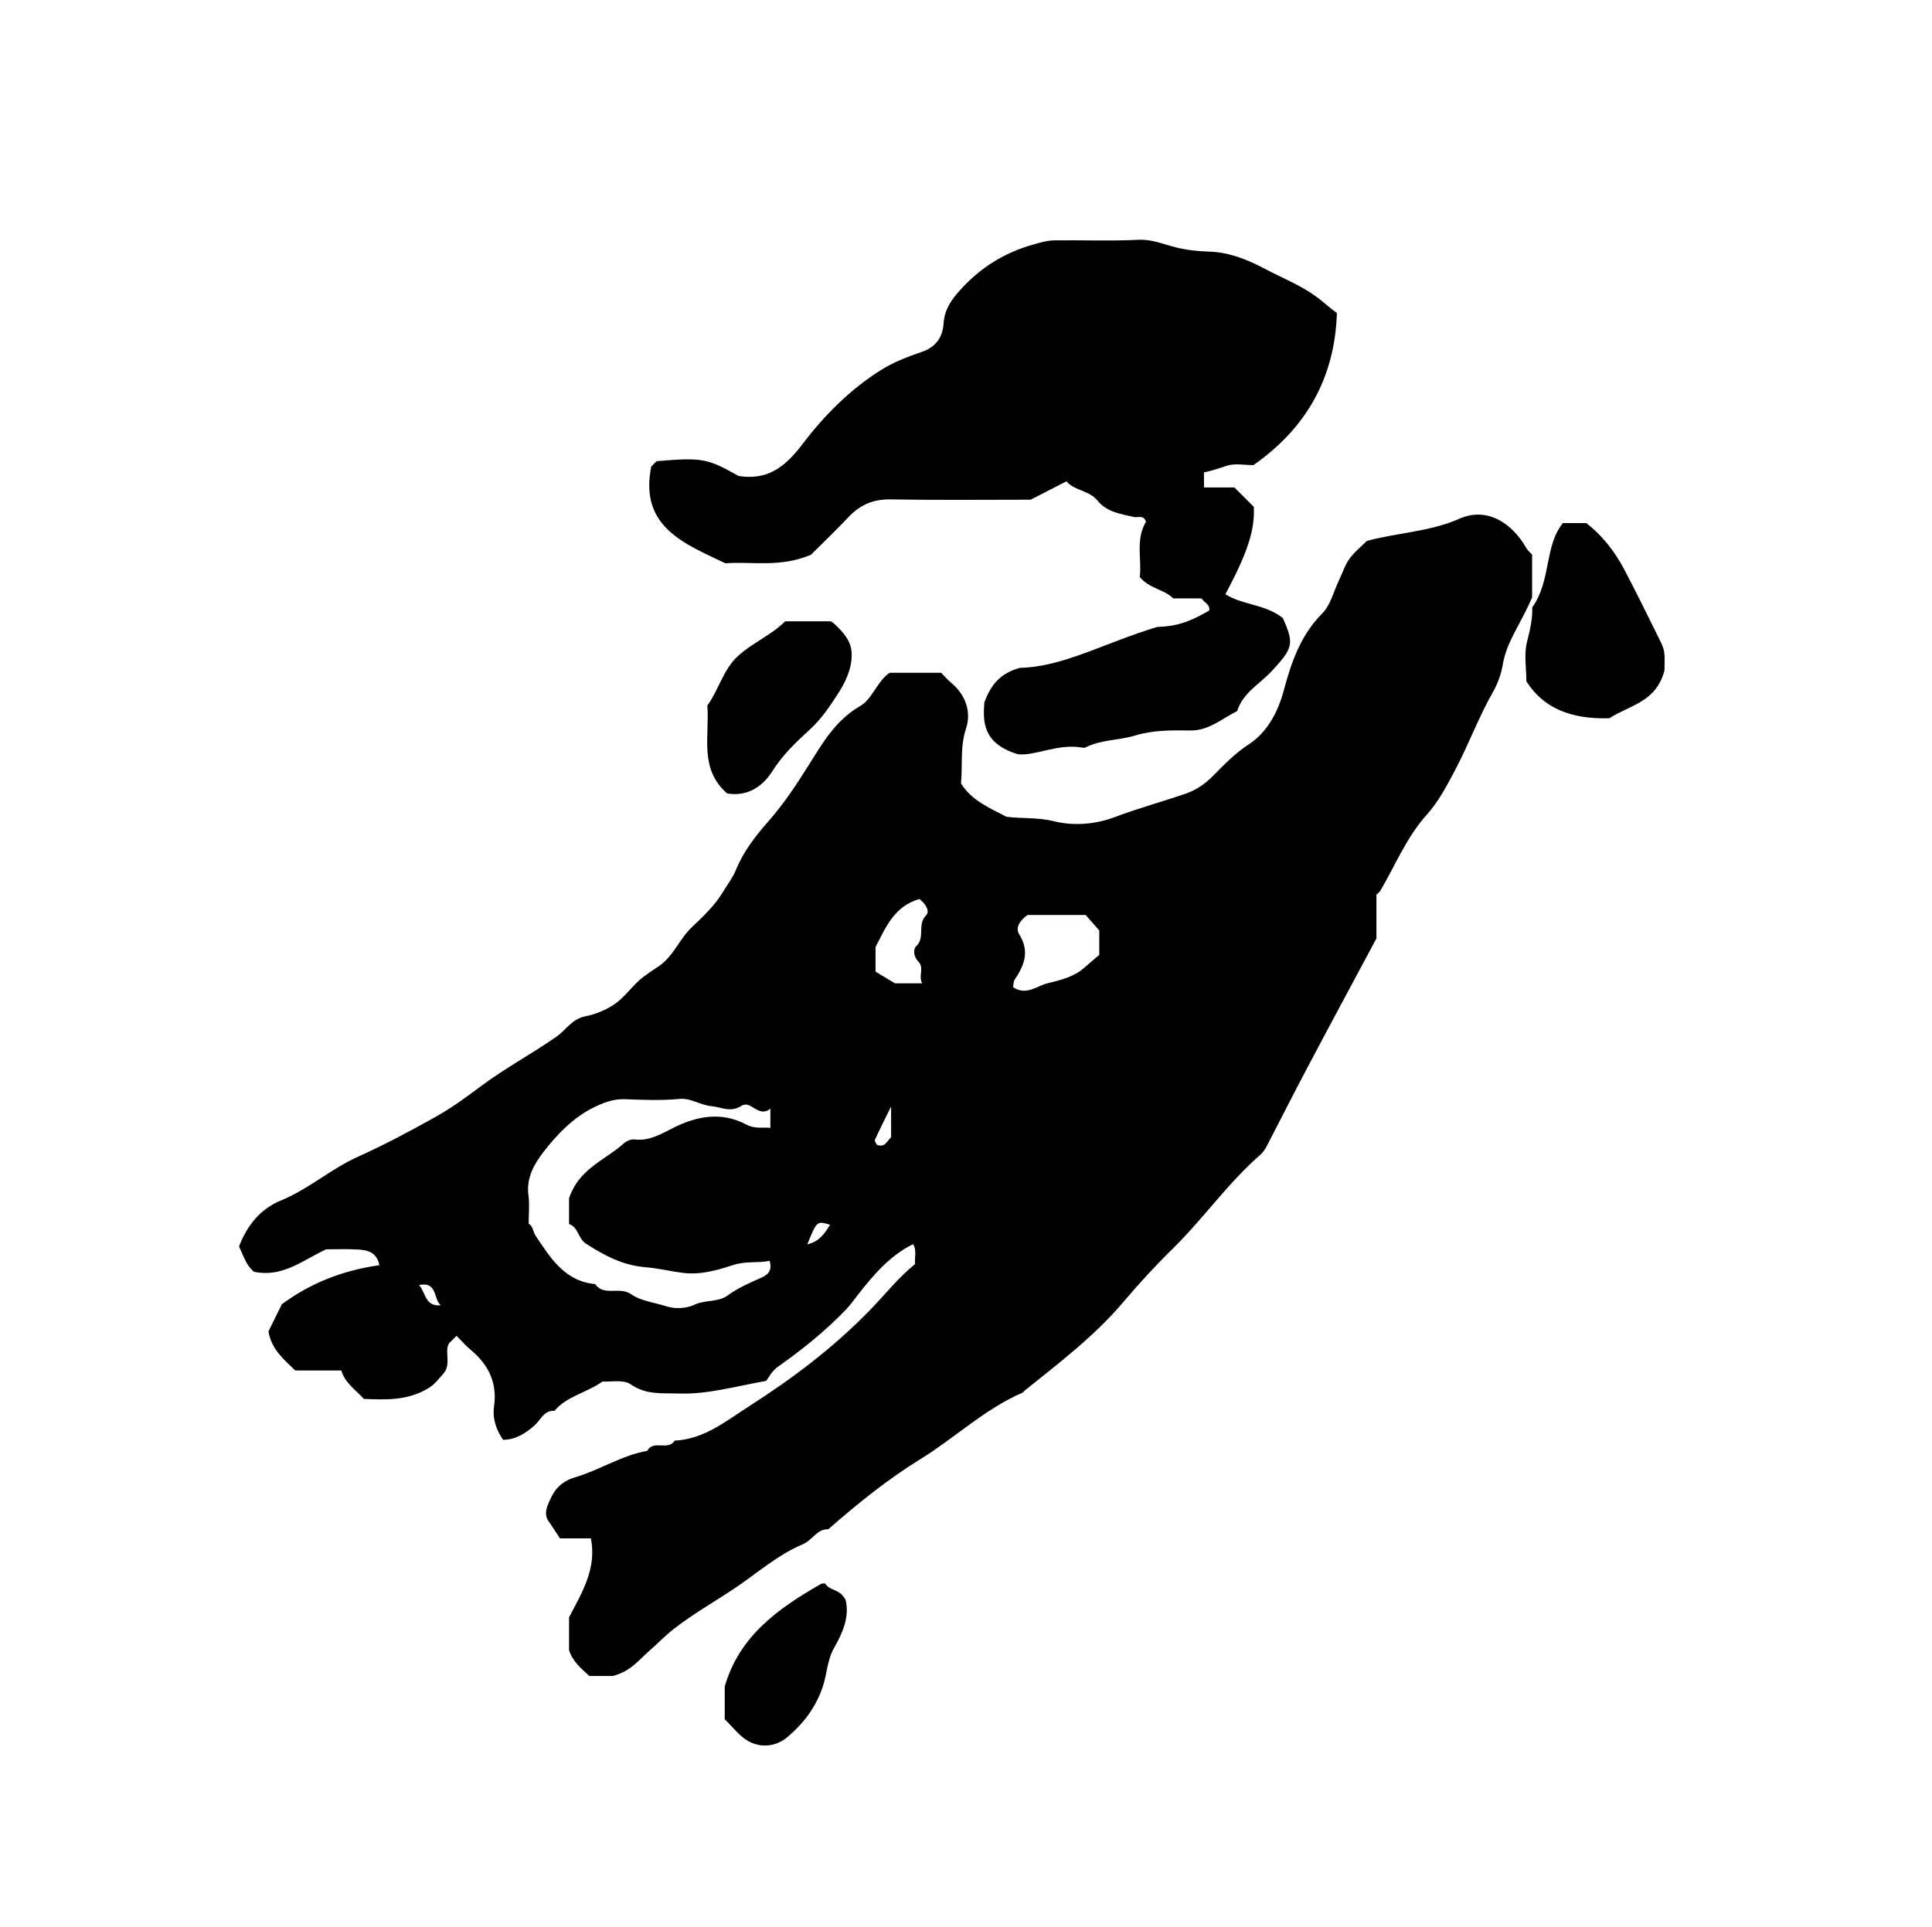 <?xml version="1.0" encoding="iso-8859-1"?>
<!-- Generator: Adobe Illustrator 16.0.0, SVG Export Plug-In . SVG Version: 6.00 Build 0)  -->
<!DOCTYPE svg PUBLIC "-//W3C//DTD SVG 1.1//EN" "http://www.w3.org/Graphics/SVG/1.1/DTD/svg11.dtd">
<svg version="1.1" id="Layer_1" xmlns="http://www.w3.org/2000/svg" xmlns:xlink="http://www.w3.org/1999/xlink" x="0px" y="0px"
	 width="72.36px" height="72.18px" viewBox="0 0 72.36 72.18" style="enable-background:new 0 0 72.36 72.18;" xml:space="preserve"
	>
<g>
	
	<path fill="currentColor" d="M57.383,22.373c-0.408,0.978-0.953,1.644-1.1,2.528
		c-0.057,0.343-0.183,0.7-0.371,1.03c-0.528,0.926-0.897,1.933-1.392,2.876c-0.313,0.595-0.633,1.213-1.077,1.706
		c-0.764,0.851-1.179,1.889-1.741,2.849c-0.035,0.061-0.1,0.103-0.15,0.154c0,0.576,0,1.152,0,1.639
		c-0.889,1.661-1.746,3.249-2.59,4.846c-0.516,0.973-1.009,1.957-1.518,2.934c-0.063,0.12-0.144,0.24-0.245,0.328
		c-1.213,1.056-2.128,2.388-3.272,3.509c-0.653,0.64-1.271,1.314-1.867,2.018c-1.067,1.259-2.397,2.27-3.687,3.306
		c-0.027,0.023-0.046,0.062-0.077,0.075c-1.42,0.614-2.536,1.696-3.83,2.494c-1.243,0.766-2.354,1.67-3.443,2.621
		c-0.428-0.014-0.594,0.412-0.955,0.563c-0.938,0.393-1.71,1.086-2.555,1.651c-0.763,0.51-1.562,0.96-2.29,1.531
		c-0.334,0.263-0.621,0.565-0.936,0.84c-0.368,0.318-0.656,0.732-1.336,0.912c-0.159,0-0.519,0-0.88,0
		c-0.303-0.284-0.635-0.549-0.758-0.975c0-0.432,0-0.863,0-1.223c0.503-0.959,1.041-1.837,0.817-2.958c-0.36,0-0.713,0-1.157,0
		c-0.112-0.169-0.25-0.377-0.387-0.586c-0.266-0.314-0.085-0.656,0.081-0.993c0.176-0.36,0.483-0.594,0.855-0.702
		c0.93-0.271,1.754-0.825,2.718-0.997c0.232-0.428,0.786,0.013,1.03-0.382c1.111-0.054,1.933-0.743,2.807-1.302
		c1.614-1.031,3.129-2.177,4.479-3.56c0.572-0.586,1.082-1.24,1.719-1.755c-0.033-0.253,0.073-0.508-0.078-0.743
		c-0.874,0.431-1.483,1.157-2.061,1.891c-0.144,0.183-0.287,0.388-0.451,0.558c-0.775,0.809-1.644,1.506-2.559,2.151
		c-0.223,0.157-0.361,0.436-0.429,0.521c-1.219,0.222-2.219,0.509-3.264,0.474c-0.619-0.021-1.227,0.063-1.81-0.343
		c-0.273-0.19-0.75-0.085-1.056-0.107c-0.622,0.437-1.344,0.551-1.798,1.098c-0.396-0.025-0.517,0.341-0.744,0.543
		c-0.346,0.307-0.708,0.537-1.182,0.544c-0.267-0.385-0.403-0.8-0.338-1.264c0.125-0.884-0.219-1.564-0.887-2.117
		c-0.187-0.155-0.347-0.343-0.519-0.515c-0.094,0.095-0.17,0.171-0.28,0.28c-0.197,0.325,0.119,0.781-0.236,1.164
		c-0.175,0.188-0.292,0.37-0.542,0.521c-0.77,0.465-1.585,0.433-2.413,0.398c-0.308-0.339-0.707-0.596-0.845-1.064
		c-0.574,0-1.149,0-1.723,0c-0.423-0.411-0.895-0.786-1.005-1.467c0.166-0.334,0.342-0.691,0.502-1.016
		c1.086-0.801,2.296-1.27,3.654-1.462c-0.105-0.508-0.469-0.569-0.835-0.589c-0.395-0.021-0.792-0.005-1.163-0.005
		c-0.872,0.408-1.638,1.069-2.702,0.839c-0.289-0.237-0.395-0.599-0.558-0.946c0.305-0.8,0.807-1.411,1.568-1.723
		c1.036-0.424,1.868-1.182,2.884-1.638c1.002-0.451,1.977-0.971,2.936-1.51c0.59-0.332,1.142-0.737,1.686-1.144
		c0.899-0.67,1.89-1.2,2.81-1.841c0.355-0.247,0.589-0.67,1.082-0.766c0.384-0.074,0.777-0.235,1.099-0.456
		c0.35-0.241,0.608-0.61,0.93-0.897c0.228-0.203,0.495-0.363,0.747-0.539c0.534-0.372,0.754-1.005,1.215-1.444
		c0.429-0.408,0.86-0.81,1.177-1.339c0.152-0.254,0.36-0.525,0.465-0.784c0.292-0.719,0.738-1.292,1.246-1.868
		c0.557-0.633,1.029-1.349,1.484-2.072c0.523-0.832,1.01-1.694,1.939-2.228c0.45-0.258,0.622-0.913,1.098-1.243
		c0.638,0,1.285,0,1.928,0c0.131,0.131,0.25,0.269,0.387,0.383c0.539,0.452,0.749,1.094,0.55,1.693
		c-0.233,0.703-0.126,1.389-0.192,2.068c0.389,0.629,1.032,0.905,1.701,1.25c0.54,0.075,1.15,0.013,1.787,0.17
		c0.715,0.176,1.522,0.126,2.277-0.159c0.872-0.33,1.777-0.574,2.659-0.879c0.39-0.135,0.723-0.366,1.022-0.67
		c0.416-0.42,0.82-0.842,1.337-1.178c0.7-0.456,1.094-1.223,1.31-2.028c0.285-1.061,0.63-2.059,1.437-2.872
		c0.311-0.313,0.426-0.821,0.627-1.241c0.13-0.27,0.22-0.568,0.392-0.807c0.188-0.259,0.449-0.465,0.652-0.668
		c1.166-0.316,2.353-0.34,3.47-0.834C55.64,19,56.58,19.516,57.17,20.535c0.052,0.09,0.139,0.16,0.213,0.243
		C57.383,21.383,57.383,21.996,57.383,22.373z M19.8,45.839c0.172,0.105,0.164,0.308,0.251,0.438
		c0.558,0.833,1.088,1.716,2.239,1.826c0.338,0.478,0.913,0.066,1.362,0.387c0.338,0.242,0.869,0.304,1.313,0.447
		c0.313,0.101,0.743,0.083,1.037-0.058c0.41-0.197,0.884-0.083,1.258-0.355c0.38-0.276,0.809-0.465,1.239-0.654
		c0.206-0.09,0.451-0.235,0.324-0.641c-0.442,0.099-0.872-0.002-1.381,0.164c-0.555,0.181-1.183,0.37-1.838,0.292
		c-0.48-0.057-0.951-0.176-1.421-0.214c-0.854-0.069-1.545-0.437-2.234-0.881c-0.302-0.194-0.288-0.624-0.636-0.737
		c0-0.384,0-0.744,0-0.965c0.348-1.055,1.254-1.392,1.933-1.957c0.117-0.098,0.287-0.277,0.543-0.245
		c0.528,0.065,0.992-0.217,1.431-0.438c0.909-0.458,1.82-0.602,2.727-0.124c0.33,0.175,0.589,0.097,0.906,0.126
		c0-0.226,0-0.395,0-0.717c-0.456,0.359-0.727-0.333-1.074-0.112c-0.428,0.271-0.745,0.051-1.133,0.017
		c-0.423-0.037-0.757-0.313-1.204-0.271c-0.677,0.064-1.366,0.037-2.048,0.009c-0.431-0.017-0.826,0.146-1.167,0.314
		c-0.764,0.378-1.371,1.011-1.882,1.675c-0.332,0.432-0.641,0.964-0.554,1.601C19.839,45.117,19.8,45.481,19.8,45.839z
		 M37.944,36.979c0.484,0.333,0.891-0.046,1.289-0.145c0.469-0.116,0.979-0.229,1.37-0.577c0.213-0.189,0.432-0.37,0.568-0.486
		c0-0.418,0-0.701,0-0.914c-0.203-0.231-0.367-0.418-0.51-0.581c-0.758,0-1.473,0-2.178,0c-0.259,0.188-0.475,0.463-0.309,0.727
		c0.403,0.641,0.185,1.164-0.175,1.702C37.952,36.78,37.96,36.894,37.944,36.979z M34.432,33.677
		c-0.946,0.277-1.259,1.065-1.64,1.801c0,0.285,0,0.598,0,0.921c0.25,0.15,0.481,0.289,0.729,0.438c0.286,0,0.599,0,1.018,0
		c-0.154-0.291,0.093-0.577-0.148-0.821c-0.18-0.182-0.193-0.462-0.077-0.57c0.351-0.325,0.028-0.816,0.371-1.157
		C34.848,34.127,34.643,33.83,34.432,33.677z M33.375,41.448c-0.272,0.554-0.447,0.9-0.609,1.254
		c-0.018,0.04,0.044,0.117,0.07,0.179c0.317,0.133,0.401-0.169,0.539-0.276C33.375,42.266,33.375,41.959,33.375,41.448z
		 M31.089,45.881c-0.495-0.149-0.495-0.149-0.851,0.731C30.682,46.515,30.88,46.215,31.089,45.881z M16.512,48.897
		c-0.285-0.215-0.119-0.906-0.815-0.759C15.955,48.443,15.915,48.948,16.512,48.897z"/>
	<path fill="currentColor" d="M38.119,28.252c-1.324-0.398-1.305-1.237-1.252-1.938
		c0.252-0.678,0.596-1.089,1.329-1.296c1.623-0.032,3.162-0.935,5.145-1.532c0.676-0.021,1.171-0.157,1.949-0.616
		c0.037-0.224-0.174-0.29-0.29-0.453c-0.334,0-0.687,0-1.06,0c-0.337-0.347-0.878-0.352-1.251-0.801
		c0.08-0.656-0.169-1.4,0.232-2.07c-0.089-0.272-0.3-0.144-0.455-0.18c-0.495-0.114-1.008-0.178-1.365-0.617
		c-0.313-0.385-0.865-0.366-1.16-0.718c-0.456,0.234-0.843,0.433-1.339,0.688c-1.669,0-3.464,0.02-5.259-0.011
		c-0.647-0.011-1.135,0.21-1.566,0.665c-0.493,0.52-1.01,1.016-1.401,1.407c-1.159,0.496-2.23,0.243-3.205,0.322
		c-1.583-0.75-3.229-1.388-2.78-3.625c0.049-0.049,0.125-0.125,0.202-0.202c1.708-0.141,1.899-0.107,3.071,0.557
		c1.078,0.164,1.728-0.32,2.395-1.199c0.803-1.058,1.774-2.042,2.929-2.767c0.474-0.297,1.014-0.506,1.546-0.688
		c0.531-0.181,0.773-0.56,0.805-1.056c0.034-0.526,0.293-0.892,0.624-1.259c0.755-0.839,1.654-1.399,2.753-1.708
		c0.268-0.076,0.524-0.149,0.794-0.152c1.043-0.011,2.088,0.032,3.129-0.02c0.507-0.025,0.963,0.176,1.409,0.285
		c0.413,0.101,0.811,0.145,1.219,0.157c0.692,0.021,1.328,0.232,2.109,0.646c0.652,0.345,1.336,0.61,1.945,1.058
		c0.248,0.182,0.468,0.399,0.75,0.593c-0.075,2.43-1.145,4.315-3.125,5.701c-0.348,0-0.693-0.073-0.985,0.021
		c-0.283,0.091-0.567,0.192-0.868,0.251c0,0.189,0,0.358,0,0.565c0.406,0,0.792,0,1.14,0c0.268,0.267,0.496,0.496,0.726,0.725
		c0.045,0.861-0.227,1.71-1.063,3.274c0.645,0.414,1.476,0.363,2.15,0.892c0.434,0.966,0.382,1.125-0.405,1.979
		c-0.449,0.487-1.088,0.816-1.305,1.506c-0.567,0.281-1.055,0.736-1.751,0.728c-0.695-0.008-1.382-0.021-2.075,0.19
		c-0.607,0.185-1.278,0.148-1.866,0.451c-0.028,0.014-0.072,0.007-0.106,0.001C39.615,27.841,38.743,28.337,38.119,28.252z"/>
	<path fill="currentColor" d="M57.387,22.756c0.721-1.019,0.443-2.277,1.147-3.161c0.298,0,0.582,0,0.88,0
		c0.595,0.465,1.064,1.061,1.421,1.739c0.449,0.852,0.872,1.716,1.299,2.58c0.227,0.459,0.22,0.463,0.207,1.197
		c-0.312,1.202-1.314,1.306-2.063,1.795c-1.476,0.043-2.484-0.397-3.11-1.383c0-0.496-0.096-1.022,0.027-1.491
		C57.321,23.553,57.408,23.094,57.387,22.756z"/>
	<path fill="currentColor" d="M27.237,29.724c-1.072-0.921-0.651-2.188-0.745-3.292
		c0.439-0.617,0.593-1.344,1.144-1.854c0.537-0.497,1.228-0.766,1.774-1.304c0.535,0,1.105,0,1.704,0
		c0.028,0.019,0.091,0.05,0.139,0.097c0.326,0.314,0.639,0.632,0.646,1.135c0.008,0.568-0.248,1.069-0.528,1.503
		c-0.296,0.458-0.609,0.925-1.033,1.313c-0.513,0.47-1.02,0.948-1.407,1.562C28.576,29.446,28.014,29.853,27.237,29.724z"/>
	<path fill="currentColor" d="M31.672,59.935c0.149,0.612-0.098,1.214-0.428,1.787
		c-0.259,0.449-0.267,0.964-0.421,1.44c-0.254,0.781-0.727,1.402-1.341,1.918c-0.471,0.395-1.115,0.41-1.601,0.049
		c-0.256-0.191-0.462-0.45-0.737-0.726c0-0.162,0-0.371,0-0.58c0-0.216,0-0.431,0-0.646c0.542-1.882,1.992-2.922,3.619-3.85
		c0.017,0,0.135-0.026,0.153,0.005C31.071,59.598,31.456,59.509,31.672,59.935z"/>
	
	
	
	
	
	
</g>
</svg>
